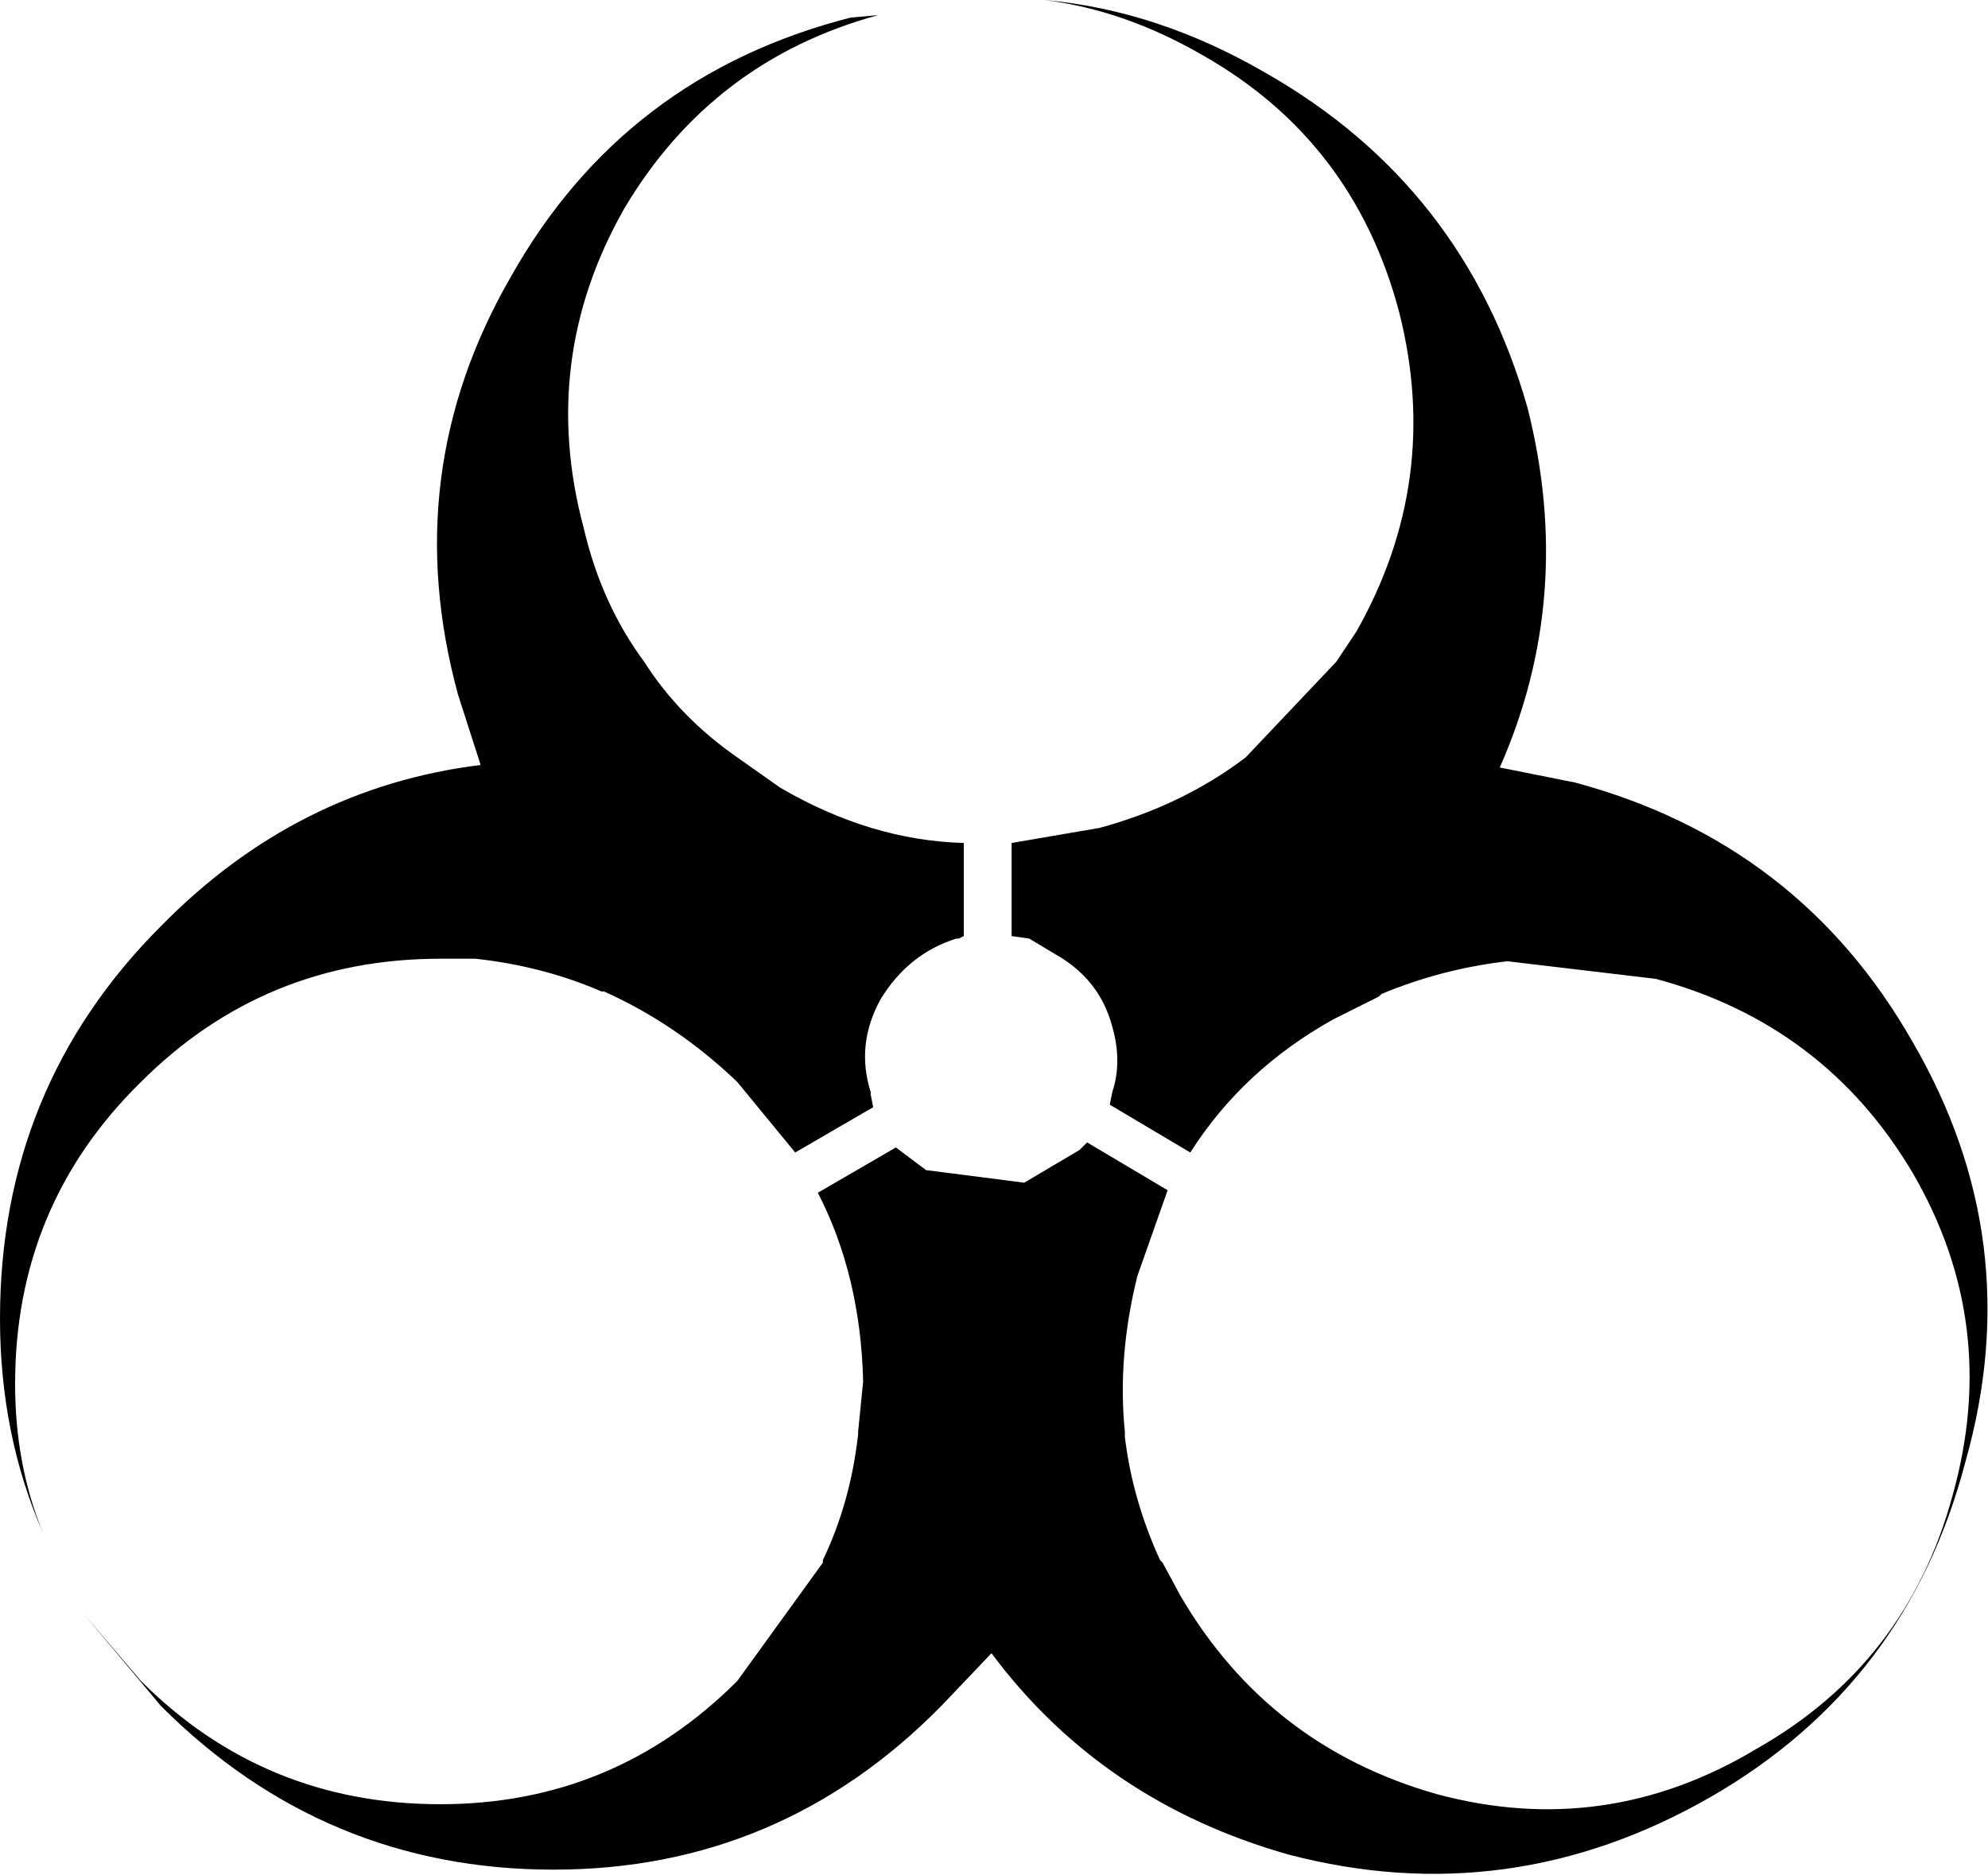 <?xml version="1.0" encoding="UTF-8" standalone="no"?>
<svg xmlns:xlink="http://www.w3.org/1999/xlink" height="37.25px" width="39.5px" xmlns="http://www.w3.org/2000/svg">
  <g transform="matrix(1.0, 0.0, 0.0, 1.0, -380.15, -206.4)">
    <path d="M397.05 206.75 L397.6 206.7 Q394.3 207.6 392.55 210.55 390.85 213.55 391.75 216.9 392.1 218.4 392.95 219.55 393.65 220.65 394.8 221.45 L395.65 222.05 Q397.45 223.1 399.3 223.15 L399.3 225.0 399.2 225.05 399.15 225.05 Q398.2 225.35 397.65 226.25 397.15 227.15 397.45 228.1 L397.45 228.15 397.5 228.4 395.95 229.3 394.8 227.9 Q393.6 226.75 392.15 226.1 L392.1 226.1 Q390.95 225.6 389.6 225.45 L389.55 225.45 388.9 225.45 Q385.4 225.45 382.95 227.9 380.45 230.35 380.45 233.9 380.45 235.5 381.0 236.85 380.15 234.9 380.15 232.6 380.15 228.0 383.35 224.8 386.05 222.05 389.7 221.6 L389.25 220.2 Q388.05 215.8 390.3 211.9 392.55 207.9 397.05 206.75 M406.7 219.55 L407.1 218.95 Q408.8 215.95 407.95 212.6 407.05 209.2 404.05 207.5 402.5 206.6 400.9 206.4 403.15 206.6 405.3 207.85 409.25 210.1 410.5 214.5 411.45 218.25 409.95 221.65 L411.45 221.95 Q415.9 223.15 418.15 227.1 420.45 231.05 419.2 235.45 418.05 239.85 414.15 242.1 410.15 244.4 405.75 243.25 402.05 242.2 399.85 239.25 L398.85 240.3 Q395.65 243.55 391.15 243.55 386.6 243.55 383.35 240.3 L381.8 238.45 382.95 239.8 Q385.4 242.25 388.9 242.25 392.35 242.25 394.8 239.8 L396.5 237.45 396.5 237.4 Q397.05 236.25 397.2 234.9 L397.2 234.85 397.3 233.85 Q397.25 231.75 396.4 230.1 L397.95 229.2 398.15 229.35 398.55 229.65 400.5 229.9 401.6 229.25 401.75 229.1 403.35 230.05 402.75 231.75 Q402.35 233.35 402.5 234.85 L402.5 234.95 Q402.65 236.2 403.2 237.4 L403.25 237.45 403.6 238.1 Q405.35 241.1 408.7 242.05 412.05 242.95 415.05 241.15 418.05 239.45 418.95 236.1 419.9 232.7 418.15 229.7 416.4 226.75 413.05 225.85 L410.1 225.5 Q408.8 225.65 407.6 226.15 L407.55 226.2 406.65 226.65 Q404.85 227.65 403.8 229.3 L402.2 228.35 402.25 228.1 Q402.45 227.5 402.25 226.8 402.0 225.85 401.1 225.35 L400.6 225.05 400.25 225.0 400.25 223.15 402.0 222.85 Q403.65 222.4 404.9 221.45 L406.7 219.55" fill="#000000" fill-rule="evenodd" stroke="none"/>
  </g>
</svg>
